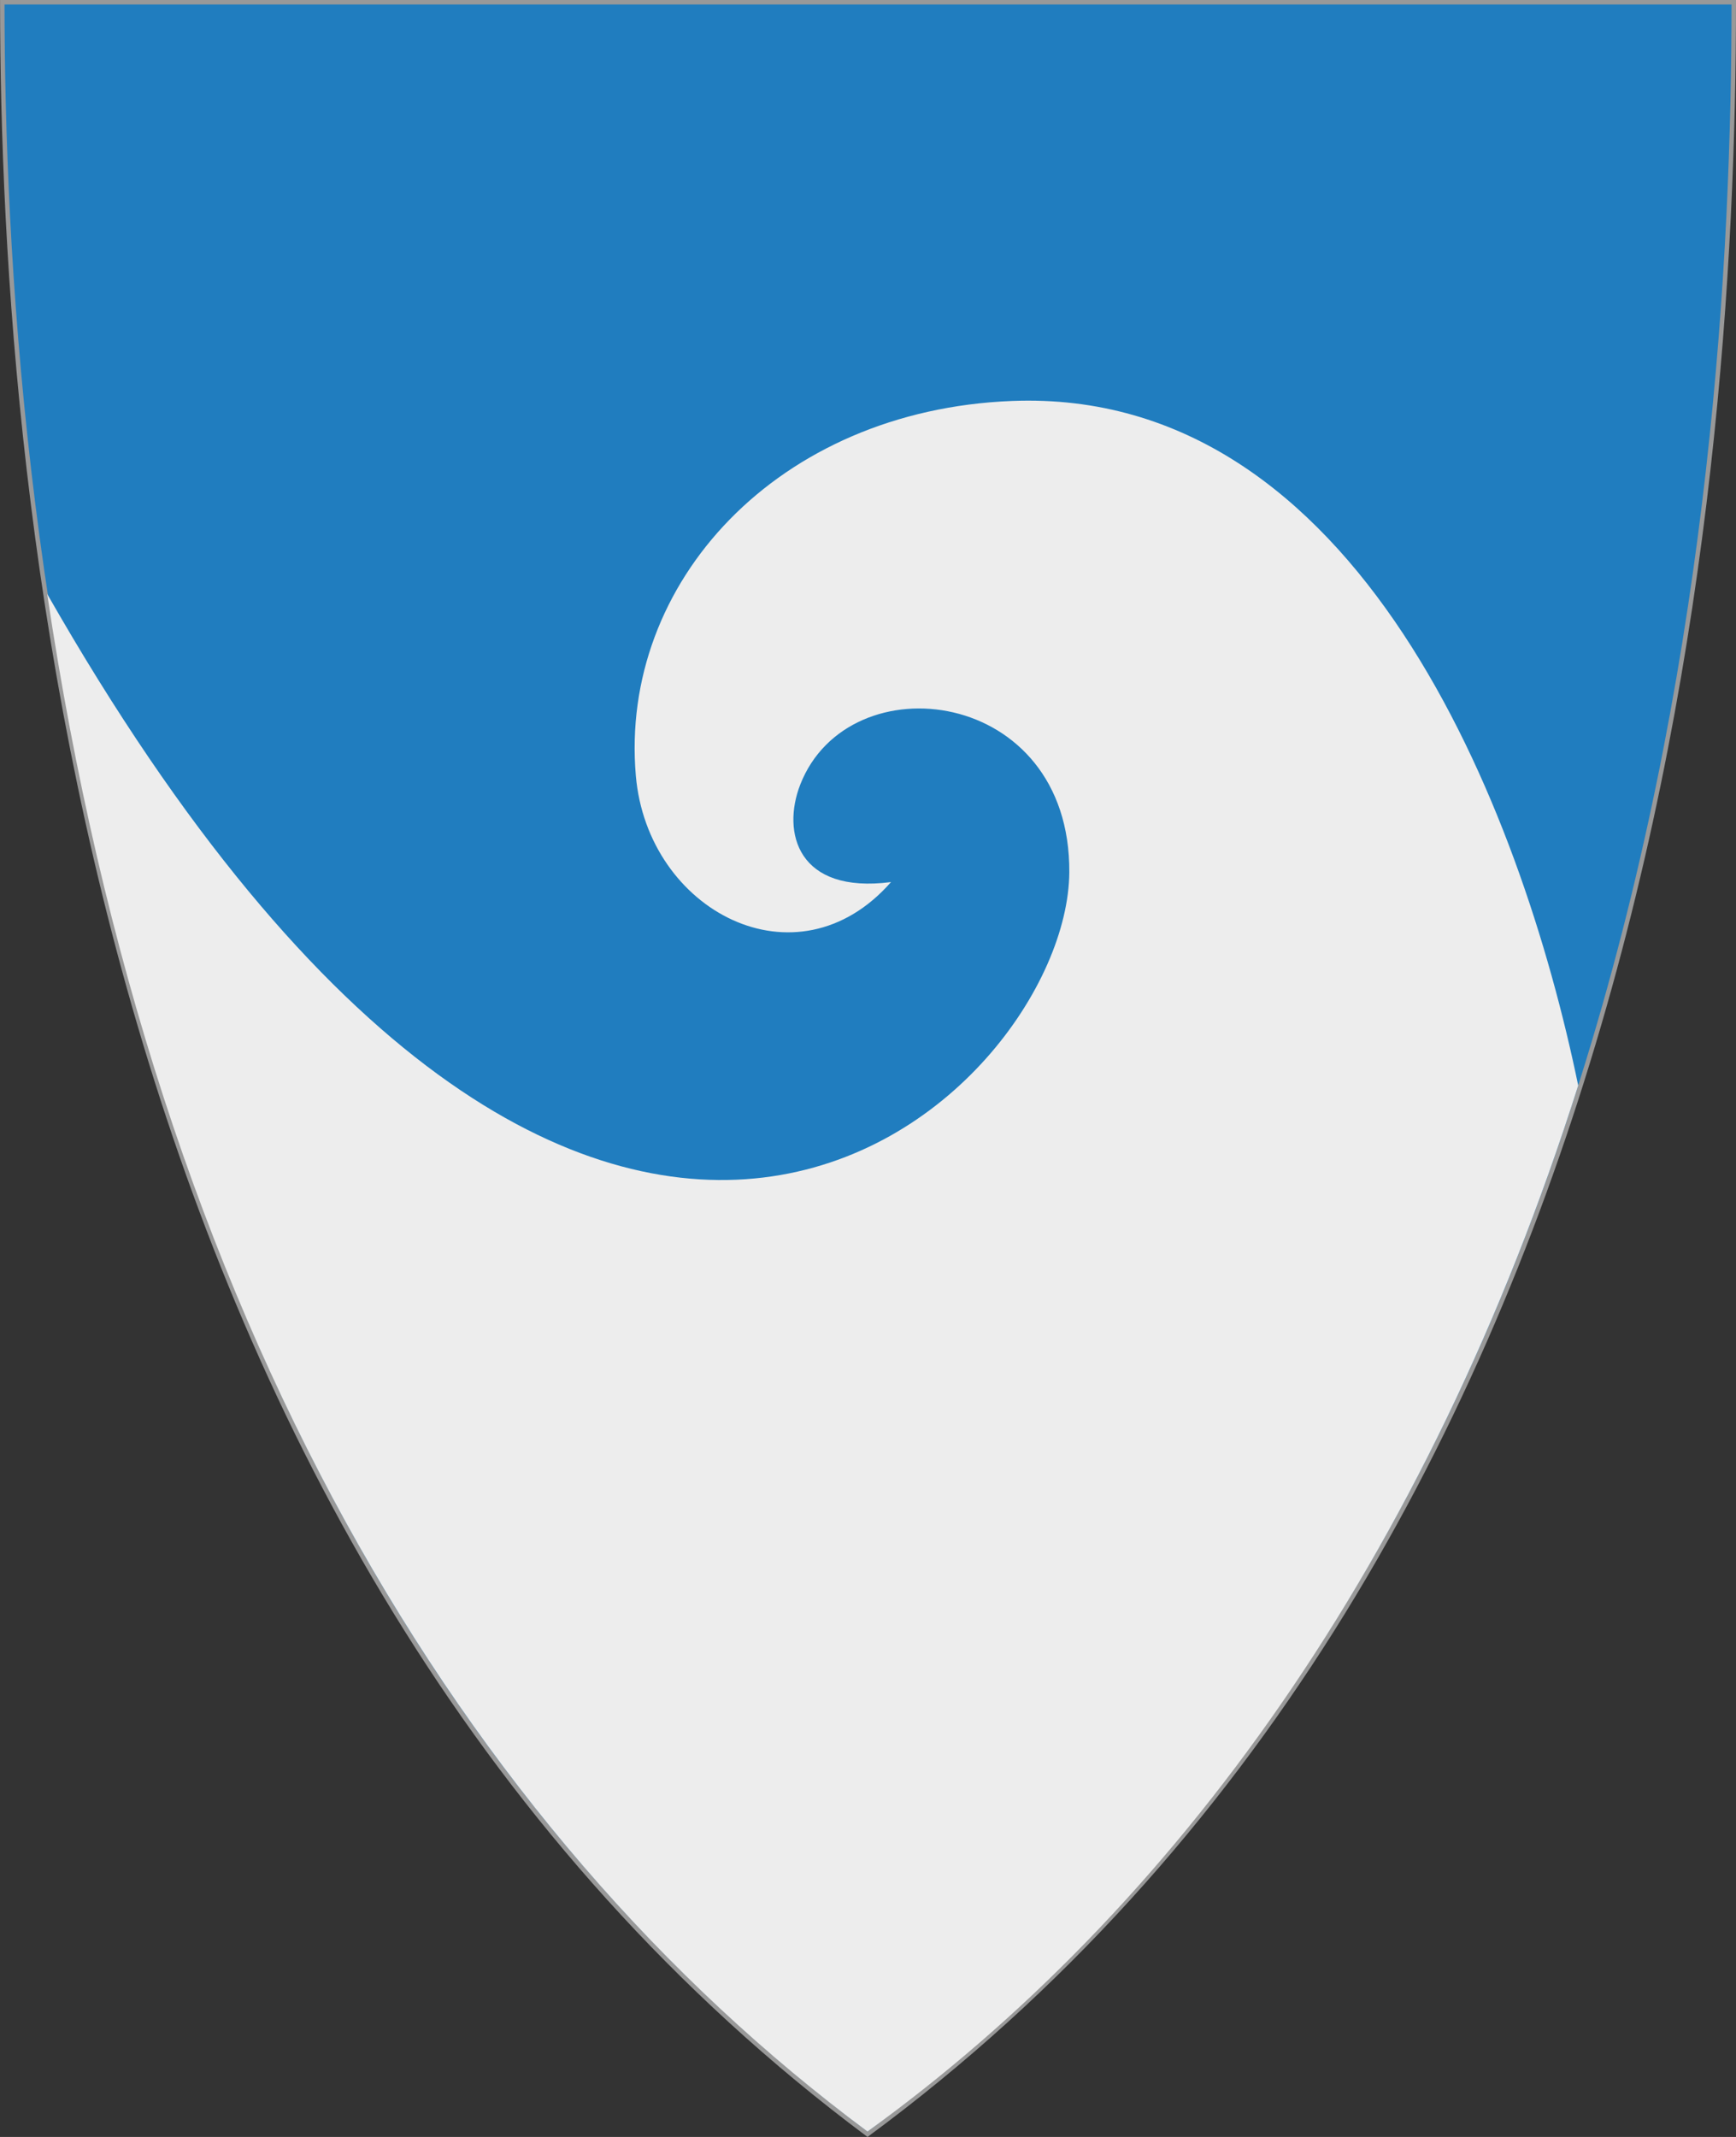 <?xml version="1.0" encoding="UTF-8" standalone="no"?>
<!-- Created with Inkscape (http://www.inkscape.org/) -->

<svg
   xmlns:svg="http://www.w3.org/2000/svg"
   xmlns="http://www.w3.org/2000/svg"
   version="1.1"
   width="390"
   height="480"
   id="svg4228">
  <rect width="100%" height="100%" fill="#333333" stroke="none"/>
  <defs
     id="defs4232" />
  <path
     d="m 0.512,0.505 c 129.663,0 259.325,0 388.988,0 C 389.49,115.233 370.335,349.831 194.895,479.377 21.249,349.773 0.593,115.257 0.512,0.505 z"
     id="path4240-0-1"
     style="fill:#207dbf;fill-opacity:1;stroke:#999999;stroke-width:1;stroke-opacity:1" />
  <path
     d="M 10.599,133.407 C 133.688,349.233 239.86,246.315 240.224,195.959 c 0.3,-41.633 -49.547,-47.603 -60.44,-19.733 -4.206,10.762 -0.603,24.633 20.389,21.902 -21.166,24.136 -54.709,6.495 -57.329,-23.888 -3.742,-43.396 31.889,-82.108 84.502,-84.177 C 304.982,87.011 341.666,181.314 354.549,243.826 320.707,350.47 263.867,428.939 194.887,478.778 103.665,410.978 34.906,296.561 10.599,133.407 z"
     id="path3621"
     style="fill:#ededed;fill-opacity:1;stroke:none" />
</svg>
